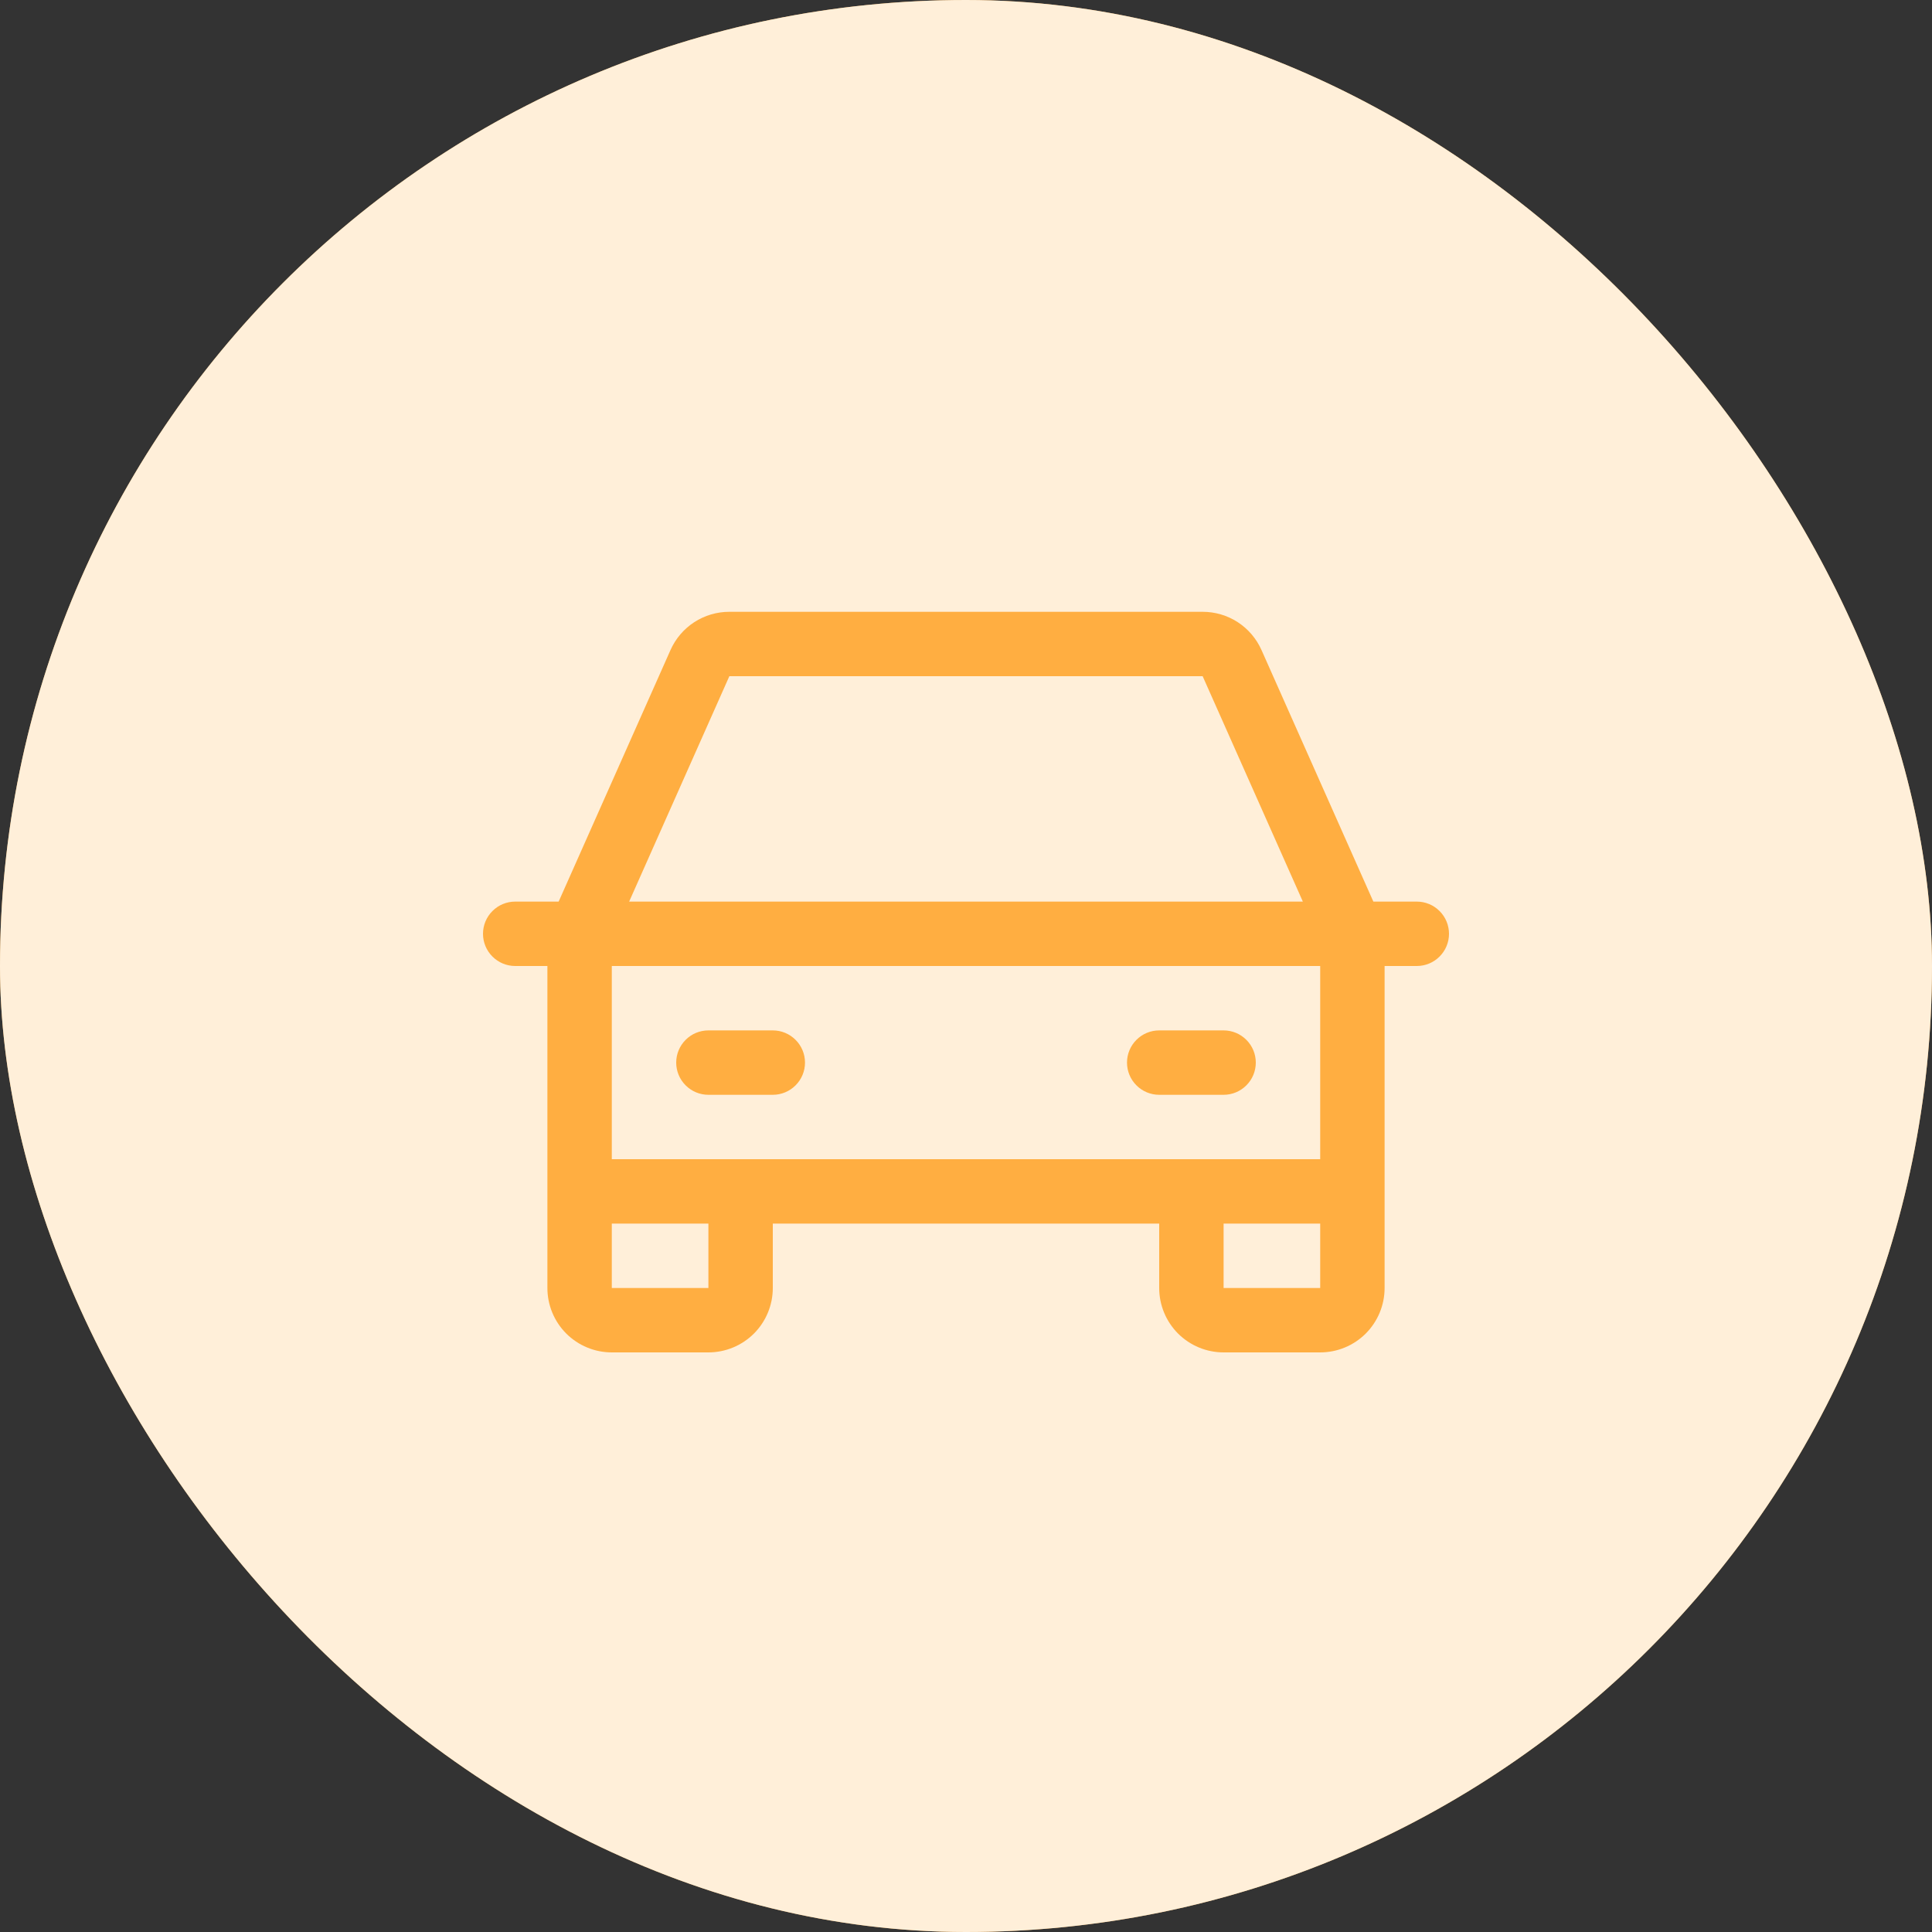 <svg width="45" height="45" viewBox="0 0 45 45" fill="none" xmlns="http://www.w3.org/2000/svg">
<rect x="0" y="0" width="45" height="45" fill="#333333" stroke="none"/>
<rect width="45" height="45" rx="22.5" fill="#FFAE41"/>
<rect width="45" height="45" rx="22.5" fill="white" fill-opacity="0.8"/>
<path d="M33 21H31.988L29.383 15.141C29.265 14.876 29.073 14.65 28.83 14.492C28.587 14.334 28.303 14.25 28.012 14.25H16.988C16.697 14.25 16.413 14.334 16.17 14.492C15.927 14.65 15.735 14.876 15.617 15.141L13.012 21H12C11.801 21 11.61 21.079 11.47 21.22C11.329 21.36 11.25 21.551 11.25 21.75C11.25 21.949 11.329 22.14 11.47 22.28C11.61 22.421 11.801 22.5 12 22.5H12.75V30C12.75 30.398 12.908 30.779 13.189 31.061C13.471 31.342 13.852 31.5 14.25 31.5H16.5C16.898 31.5 17.279 31.342 17.561 31.061C17.842 30.779 18 30.398 18 30V28.5H27V30C27 30.398 27.158 30.779 27.439 31.061C27.721 31.342 28.102 31.5 28.5 31.5H30.75C31.148 31.5 31.529 31.342 31.811 31.061C32.092 30.779 32.25 30.398 32.25 30V22.5H33C33.199 22.5 33.39 22.421 33.53 22.28C33.671 22.14 33.75 21.949 33.75 21.75C33.75 21.551 33.671 21.36 33.53 21.22C33.39 21.079 33.199 21 33 21ZM16.988 15.75H28.012L30.346 21H14.654L16.988 15.75ZM16.5 30H14.25V28.5H16.5V30ZM28.5 30V28.5H30.75V30H28.5ZM30.75 27H14.25V22.5H30.75V27ZM15.75 24.75C15.75 24.551 15.829 24.36 15.97 24.22C16.11 24.079 16.301 24 16.5 24H18C18.199 24 18.39 24.079 18.53 24.22C18.671 24.36 18.75 24.551 18.75 24.75C18.75 24.949 18.671 25.14 18.53 25.28C18.39 25.421 18.199 25.5 18 25.5H16.5C16.301 25.5 16.11 25.421 15.97 25.28C15.829 25.14 15.75 24.949 15.75 24.75ZM26.25 24.75C26.25 24.551 26.329 24.36 26.47 24.22C26.61 24.079 26.801 24 27 24H28.5C28.699 24 28.89 24.079 29.03 24.22C29.171 24.36 29.25 24.551 29.25 24.75C29.25 24.949 29.171 25.14 29.03 25.28C28.89 25.421 28.699 25.5 28.5 25.5H27C26.801 25.5 26.61 25.421 26.47 25.28C26.329 25.14 26.25 24.949 26.25 24.75Z" fill="#FFAE41"/>
</svg>
